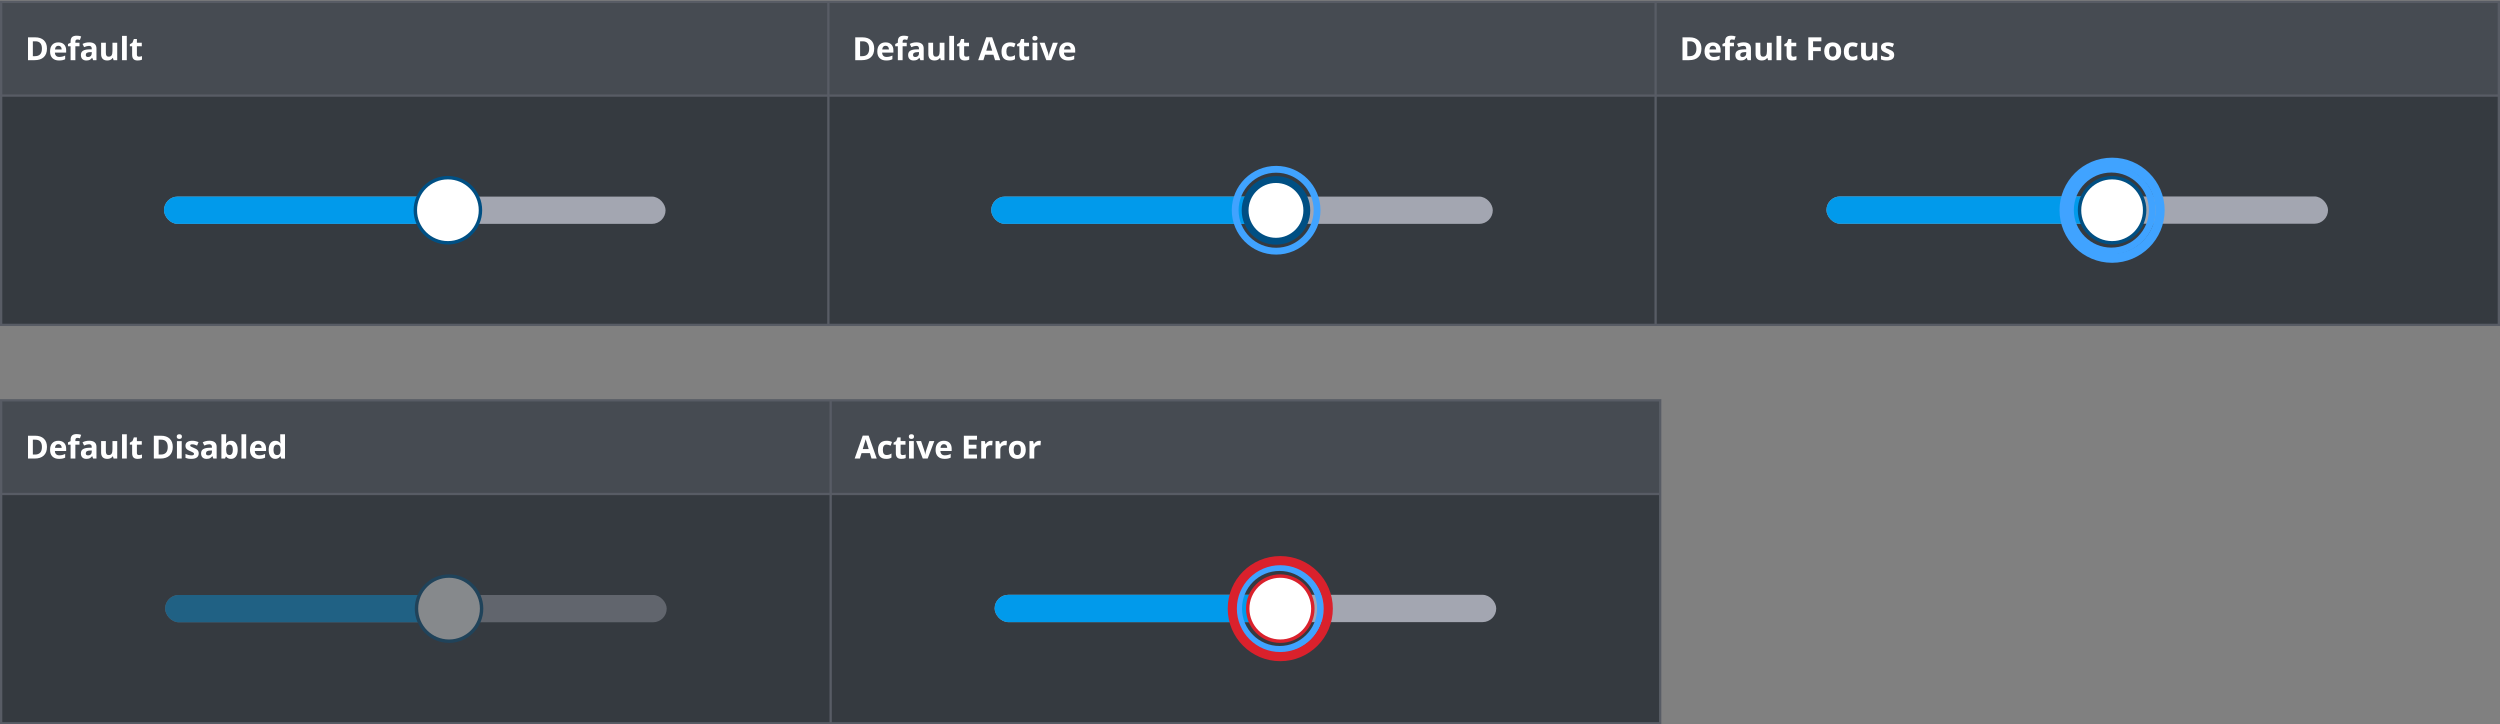 <svg fill="none" height="317" viewBox="0 0 1094 317" width="1094" xmlns="http://www.w3.org/2000/svg"><rect x="0" y="0" width="1094" height="317" fill="#808080" stroke="none"/><path d="m0 .333h1094v142.333h-1094z" fill="#585c65"/><path d="m1 1.333h361v40h-361z" fill="#464b52"/><path d="m20.55 21.241c0 1.645-.469 2.905-1.408 3.78-.934.875-2.285 1.312-4.054 1.312h-2.83v-9.994h3.138c1.631 0 2.898.431 3.801 1.292.902.861 1.353 2.064 1.353 3.609zm-2.201.055c0-2.147-.948-3.22-2.844-3.22h-1.128v6.508h.909c2.042 0 3.062-1.096 3.062-3.288zm7.189-1.265c-.442 0-.788.141-1.039.424-.251.278-.394.674-.431 1.189h2.926c-.009-.515-.143-.911-.403-1.189-.26-.283-.611-.424-1.053-.424zm.294 6.439c-1.23 0-2.192-.34-2.885-1.019-.693-.679-1.039-1.641-1.039-2.885 0-1.281.319-2.27.957-2.967.643-.702 1.529-1.053 2.659-1.053 1.08 0 1.921.308 2.522.923.602.615.902 1.465.902 2.55v1.012h-4.929c.023.593.198 1.055.526 1.388.328.333.788.499 1.381.499.46 0 .895-.048 1.306-.143.41-.096.839-.248 1.285-.458v1.613c-.364.182-.754.317-1.169.403-.415.091-.921.137-1.518.137zm8.953-6.214h-1.805v6.077h-2.085v-6.077h-1.149v-1.005l1.149-.56v-.561c0-.87.214-1.506.643-1.907.428-.401 1.114-.602 2.058-.602.72 0 1.36.107 1.921.321l-.533 1.531c-.419-.132-.807-.198-1.162-.198-.296 0-.51.089-.643.267-.132.173-.198.396-.198.67v.478h1.805zm5.973 6.077-.403-1.039h-.055c-.351.442-.713.75-1.087.923-.369.169-.852.253-1.449.253-.734 0-1.312-.21-1.736-.629-.419-.419-.629-1.016-.629-1.791 0-.811.282-1.408.848-1.791.57-.387 1.427-.602 2.57-.643l1.326-.041v-.335c0-.775-.397-1.162-1.189-1.162-.611 0-1.329.185-2.153.554l-.691-1.408c.88-.46 1.855-.69 2.926-.69 1.025 0 1.812.223 2.358.67s.82 1.126.82 2.037v5.093zm-.615-3.541-.807.027c-.606.018-1.057.128-1.353.328s-.444.506-.444.916c0 .588.337.882 1.012.882.483 0 .868-.139 1.155-.417.292-.278.438-.647.438-1.107zm9.555 3.541-.28-.978h-.109c-.223.355-.54.631-.95.827-.41.191-.877.287-1.401.287-.898 0-1.575-.239-2.03-.718-.456-.483-.684-1.176-.684-2.078v-4.983h2.085v4.464c0 .551.098.966.294 1.244.196.273.508.41.937.41.583 0 1.005-.194 1.265-.581.26-.392.39-1.039.39-1.941v-3.596h2.085v7.643zm5.788 0h-2.085v-10.637h2.085zm5.33-1.524c.365 0 .802-.08 1.312-.239v1.552c-.519.232-1.157.349-1.914.349-.834 0-1.442-.21-1.825-.629-.378-.424-.567-1.057-.567-1.9v-3.685h-.998v-.882l1.149-.697.602-1.613h1.333v1.627h2.14v1.565h-2.14v3.685c0 .296.082.515.246.656.169.141.39.212.663.212z" fill="#fff"/><path d="m1 42.333h361v99.333h-361z" fill="#353a40"/><rect fill="#a3a6b1" height="11.946" rx="5.973" width="219.5" x="71.75" y="86.027"/><rect fill="#019aeb" height="11.946" rx="5.973" width="136.628" x="71.75" y="86.027"/><circle cx="196" cy="92" fill="#fff" r="14.25" stroke="#004f83" stroke-width="1.5"/><path d="m363 1.333h361v40h-361z" fill="#464b52"/><path d="m382.55 21.241c0 1.645-.47 2.905-1.408 3.78-.935.875-2.286 1.312-4.054 1.312h-2.83v-9.994h3.138c1.631 0 2.898.431 3.8 1.292.903.861 1.354 2.064 1.354 3.609zm-2.201.055c0-2.147-.948-3.22-2.844-3.22h-1.128v6.508h.909c2.042 0 3.063-1.096 3.063-3.288zm7.189-1.265c-.442 0-.788.141-1.039.424-.251.278-.394.674-.431 1.189h2.926c-.009-.515-.143-.911-.403-1.189-.26-.283-.611-.424-1.053-.424zm.294 6.439c-1.23 0-2.192-.34-2.885-1.019-.692-.679-1.039-1.641-1.039-2.885 0-1.281.319-2.27.957-2.967.643-.702 1.529-1.053 2.659-1.053 1.08 0 1.921.308 2.523.923.601.615.902 1.465.902 2.55v1.012h-4.929c.023.593.199 1.055.527 1.388s.788.499 1.381.499c.46 0 .895-.048 1.305-.143.411-.096.839-.248 1.286-.458v1.613c-.365.182-.755.317-1.169.403-.415.091-.921.137-1.518.137zm8.953-6.214h-1.805v6.077h-2.085v-6.077h-1.148v-1.005l1.148-.56v-.561c0-.87.215-1.506.643-1.907.428-.401 1.114-.602 2.058-.602.72 0 1.36.107 1.921.321l-.534 1.531c-.419-.132-.806-.198-1.162-.198-.296 0-.51.089-.642.267-.132.173-.199.396-.199.67v.478h1.805zm5.973 6.077-.404-1.039h-.054c-.351.442-.713.75-1.087.923-.369.169-.852.253-1.449.253-.734 0-1.313-.21-1.737-.629-.419-.419-.629-1.016-.629-1.791 0-.811.283-1.408.848-1.791.57-.387 1.426-.602 2.57-.643l1.327-.041v-.335c0-.775-.397-1.162-1.19-1.162-.611 0-1.328.185-2.153.554l-.691-1.408c.88-.46 1.855-.69 2.926-.69 1.025 0 1.812.223 2.359.67.546.447.82 1.126.82 2.037v5.093zm-.615-3.541-.807.027c-.606.018-1.057.128-1.354.328-.296.201-.444.506-.444.916 0 .588.337.882 1.012.882.483 0 .868-.139 1.155-.417.292-.278.438-.647.438-1.107zm9.554 3.541-.28-.978h-.109c-.224.355-.54.631-.951.827-.41.191-.877.287-1.401.287-.898 0-1.575-.239-2.03-.718-.456-.483-.684-1.176-.684-2.078v-4.983h2.085v4.464c0 .551.098.966.294 1.244.196.273.508.41.937.41.583 0 1.004-.194 1.264-.581.26-.392.39-1.039.39-1.941v-3.596h2.085v7.643zm5.788 0h-2.085v-10.637h2.085zm5.33-1.524c.365 0 .802-.08 1.313-.239v1.552c-.52.232-1.158.349-1.914.349-.834 0-1.443-.21-1.825-.629-.379-.424-.568-1.057-.568-1.9v-3.685h-.998v-.882l1.149-.697.601-1.613h1.333v1.627h2.14v1.565h-2.14v3.685c0 .296.082.515.246.656.169.141.39.212.663.212zm12.616 1.524-.725-2.379h-3.644l-.724 2.379h-2.283l3.527-10.035h2.591l3.541 10.035zm-1.231-4.156c-.67-2.156-1.048-3.375-1.135-3.657-.082-.283-.141-.506-.177-.67-.151.583-.581 2.026-1.292 4.327zm7.634 4.293c-2.379 0-3.569-1.306-3.569-3.917 0-1.299.324-2.29.971-2.974.647-.688 1.575-1.032 2.782-1.032.885 0 1.678.173 2.379.52l-.615 1.613c-.328-.132-.633-.239-.916-.321-.282-.087-.565-.13-.848-.13-1.084 0-1.627.77-1.627 2.311 0 1.495.543 2.242 1.627 2.242.401 0 .773-.052 1.115-.157.341-.109.683-.278 1.025-.506v1.784c-.337.214-.679.362-1.025.444-.342.082-.775.123-1.299.123zm7.237-1.661c.365 0 .802-.08 1.313-.239v1.552c-.52.232-1.158.349-1.914.349-.834 0-1.443-.21-1.826-.629-.378-.424-.567-1.057-.567-1.9v-3.685h-.998v-.882l1.148-.697.602-1.613h1.333v1.627h2.14v1.565h-2.14v3.685c0 .296.082.515.246.656.169.141.39.212.663.212zm2.692-8.094c0-.679.378-1.018 1.134-1.018.757 0 1.135.34 1.135 1.018 0 .324-.096.577-.287.759-.187.178-.469.267-.848.267-.756 0-1.134-.342-1.134-1.025zm2.173 9.618h-2.085v-7.643h2.085zm3.929 0-2.912-7.643h2.181l1.476 4.354c.164.551.267 1.073.308 1.565h.041c.023-.438.125-.959.307-1.565l1.47-4.354h2.181l-2.912 7.643zm9.233-6.303c-.442 0-.788.141-1.039.424-.25.278-.394.674-.43 1.189h2.925c-.009-.515-.143-.911-.403-1.189-.26-.283-.611-.424-1.053-.424zm.294 6.439c-1.23 0-2.192-.34-2.884-1.019-.693-.679-1.039-1.641-1.039-2.885 0-1.281.319-2.27.957-2.967.642-.702 1.529-1.053 2.659-1.053 1.08 0 1.921.308 2.522.923.602.615.903 1.465.903 2.55v1.012h-4.929c.023.593.198 1.055.526 1.388s.789.499 1.381.499c.46 0 .896-.048 1.306-.143s.838-.248 1.285-.458v1.613c-.365.182-.754.317-1.169.403-.415.091-.921.137-1.518.137z" fill="#fff"/><path d="m363 42.333h361v99.333h-361z" fill="#353a40"/><rect fill="#a3a6b1" height="11.946" rx="5.973" width="219.5" x="433.75" y="86.027"/><rect fill="#019aeb" height="11.946" rx="5.973" width="136.628" x="433.75" y="86.027"/><circle cx="558.364" cy="92.068" fill="#fff" r="13.5" stroke="#004f83" stroke-width="3"/><circle cx="558.432" cy="92" r="17.918" stroke="#40a3ff" stroke-width="2.986"/><path d="m725 1.333h368v40h-368z" fill="#464b52"/><path d="m744.55 21.241c0 1.645-.47 2.905-1.408 3.78-.935.875-2.286 1.312-4.054 1.312h-2.83v-9.994h3.138c1.631 0 2.898.431 3.8 1.292.903.861 1.354 2.064 1.354 3.609zm-2.201.055c0-2.147-.948-3.22-2.844-3.22h-1.128v6.508h.909c2.042 0 3.063-1.096 3.063-3.288zm7.189-1.265c-.442 0-.788.141-1.039.424-.251.278-.394.674-.431 1.189h2.926c-.009-.515-.143-.911-.403-1.189-.26-.283-.611-.424-1.053-.424zm.294 6.439c-1.23 0-2.192-.34-2.885-1.019-.692-.679-1.039-1.641-1.039-2.885 0-1.281.319-2.27.957-2.967.643-.702 1.529-1.053 2.659-1.053 1.08 0 1.921.308 2.523.923.601.615.902 1.465.902 2.55v1.012h-4.929c.023.593.199 1.055.527 1.388s.788.499 1.381.499c.46 0 .895-.048 1.305-.143.411-.096.839-.248 1.286-.458v1.613c-.365.182-.755.317-1.169.403-.415.091-.921.137-1.518.137zm8.953-6.214h-1.805v6.077h-2.085v-6.077h-1.148v-1.005l1.148-.56v-.561c0-.87.215-1.506.643-1.907.428-.401 1.114-.602 2.058-.602.72 0 1.36.107 1.921.321l-.534 1.531c-.419-.132-.806-.198-1.162-.198-.296 0-.51.089-.642.267-.132.173-.199.396-.199.67v.478h1.805zm5.973 6.077-.404-1.039h-.054c-.351.442-.713.75-1.087.923-.369.169-.852.253-1.449.253-.734 0-1.313-.21-1.737-.629-.419-.419-.629-1.016-.629-1.791 0-.811.283-1.408.848-1.791.57-.387 1.426-.602 2.57-.643l1.327-.041v-.335c0-.775-.397-1.162-1.19-1.162-.611 0-1.328.185-2.153.554l-.691-1.408c.88-.46 1.855-.69 2.926-.69 1.025 0 1.812.223 2.359.67.546.447.82 1.126.82 2.037v5.093zm-.615-3.541-.807.027c-.606.018-1.057.128-1.354.328-.296.201-.444.506-.444.916 0 .588.337.882 1.012.882.483 0 .868-.139 1.155-.417.292-.278.438-.647.438-1.107zm9.554 3.541-.28-.978h-.109c-.224.355-.54.631-.951.827-.41.191-.877.287-1.401.287-.898 0-1.575-.239-2.03-.718-.456-.483-.684-1.176-.684-2.078v-4.983h2.085v4.464c0 .551.098.966.294 1.244.196.273.508.41.937.41.583 0 1.004-.194 1.264-.581.26-.392.39-1.039.39-1.941v-3.596h2.085v7.643zm5.788 0h-2.085v-10.637h2.085zm5.33-1.524c.365 0 .802-.08 1.313-.239v1.552c-.52.232-1.158.349-1.914.349-.834 0-1.443-.21-1.825-.629-.379-.424-.568-1.057-.568-1.9v-3.685h-.998v-.882l1.149-.697.601-1.613h1.333v1.627h2.14v1.565h-2.14v3.685c0 .296.082.515.246.656.169.141.39.212.663.212zm8.582 1.524h-2.085v-9.994h5.729v1.736h-3.644v2.577h3.391v1.73h-3.391zm7.012-3.835c0 .756.123 1.329.369 1.716.251.387.656.581 1.217.581.556 0 .955-.191 1.196-.574.246-.387.369-.962.369-1.723 0-.756-.123-1.324-.369-1.702-.246-.378-.649-.567-1.21-.567-.556 0-.957.189-1.203.567-.246.374-.369.941-.369 1.702zm5.284 0c0 1.244-.328 2.217-.984 2.919-.656.702-1.57 1.053-2.741 1.053-.734 0-1.381-.16-1.942-.478-.56-.324-.991-.786-1.292-1.388-.301-.602-.451-1.303-.451-2.106 0-1.249.326-2.219.978-2.912.651-.693 1.567-1.039 2.748-1.039.733 0 1.381.16 1.941.479.561.319.991.777 1.292 1.374s.451 1.296.451 2.099zm4.742 3.972c-2.379 0-3.568-1.306-3.568-3.917 0-1.299.324-2.29.971-2.974.647-.688 1.574-1.032 2.782-1.032.884 0 1.677.173 2.379.52l-.615 1.613c-.328-.132-.634-.239-.916-.321-.283-.087-.565-.13-.848-.13-1.085 0-1.627.77-1.627 2.311 0 1.495.542 2.242 1.627 2.242.401 0 .772-.052 1.114-.157.342-.109.684-.278 1.026-.506v1.784c-.338.214-.679.362-1.026.444-.342.082-.775.123-1.299.123zm9.432-.137-.28-.978h-.11c-.223.355-.54.631-.95.827-.41.191-.877.287-1.401.287-.898 0-1.575-.239-2.03-.718-.456-.483-.684-1.176-.684-2.078v-4.983h2.085v4.464c0 .551.098.966.294 1.244.196.273.508.41.936.41.584 0 1.005-.194 1.265-.581.26-.392.39-1.039.39-1.941v-3.596h2.085v7.643zm9.035-2.27c0 .784-.273 1.381-.82 1.791-.542.41-1.356.615-2.441.615-.556 0-1.03-.039-1.421-.116-.392-.073-.759-.182-1.101-.328v-1.723c.387.182.823.335 1.306.458.487.123.916.185 1.285.185.756 0 1.135-.219 1.135-.656 0-.164-.051-.296-.151-.397-.1-.105-.273-.221-.519-.349-.246-.132-.575-.285-.985-.458-.588-.246-1.021-.474-1.299-.684-.273-.21-.474-.449-.601-.718-.123-.273-.185-.608-.185-1.005 0-.679.262-1.203.786-1.572.529-.374 1.276-.561 2.243-.561.92 0 1.816.201 2.686.602l-.629 1.504c-.383-.164-.74-.298-1.073-.403s-.672-.157-1.019-.157c-.615 0-.922.166-.922.499 0 .187.098.349.294.485.2.137.635.34 1.305.608.597.242 1.035.467 1.313.677s.483.451.615.725.198.599.198.978z" fill="#fff"/><path d="m725 42.333h368v99.333h-368z" fill="#353a40"/><rect fill="#a3a6b1" height="11.946" rx="5.973" width="219.5" x="799.25" y="85.959"/><rect fill="#019aeb" height="11.946" rx="5.973" width="136.628" x="799.25" y="85.959"/><circle cx="923.932" cy="91.932" r="17.918" stroke="#40a3ff" stroke-width="2.986"/><circle cx="924.25" cy="92" r="21" stroke="#40a3ff" stroke-width="4"/><circle cx="924.25" cy="92" fill="#fff" r="14.25" stroke="#004f83" stroke-width="1.5"/><path d="m0 174.667h727v142.333h-727z" fill="#585c65"/><path d="m1 175.667h362v40h-362z" fill="#464b52"/><path d="m20.55 195.574c0 1.645-.469 2.905-1.408 3.78-.934.875-2.285 1.313-4.054 1.313h-2.83v-9.994h3.138c1.631 0 2.898.43 3.801 1.292.902.861 1.353 2.064 1.353 3.609zm-2.201.055c0-2.147-.948-3.22-2.844-3.22h-1.128v6.508h.909c2.042 0 3.062-1.096 3.062-3.288zm7.189-1.265c-.442 0-.788.141-1.039.424-.251.278-.394.674-.431 1.189h2.926c-.009-.515-.143-.911-.403-1.189-.26-.283-.611-.424-1.053-.424zm.294 6.439c-1.23 0-2.192-.339-2.885-1.018-.693-.679-1.039-1.641-1.039-2.885 0-1.28.319-2.269.957-2.967.643-.701 1.529-1.052 2.659-1.052 1.08 0 1.921.307 2.522.922.602.616.902 1.466.902 2.55v1.012h-4.929c.023.592.198 1.055.526 1.388.328.332.788.499 1.381.499.46 0 .895-.048 1.306-.144.41-.096.839-.248 1.285-.458v1.613c-.364.183-.754.317-1.169.404-.415.091-.921.136-1.518.136zm8.953-6.213h-1.805v6.077h-2.085v-6.077h-1.149v-1.005l1.149-.561v-.56c0-.871.214-1.507.643-1.908.428-.401 1.114-.601 2.058-.601.72 0 1.36.107 1.921.321l-.533 1.531c-.419-.132-.807-.198-1.162-.198-.296 0-.51.089-.643.267-.132.173-.198.396-.198.67v.478h1.805zm5.973 6.077-.403-1.039h-.055c-.351.442-.713.749-1.087.923-.369.168-.852.252-1.449.252-.734 0-1.312-.209-1.736-.628-.419-.42-.629-1.017-.629-1.791 0-.812.282-1.409.848-1.791.57-.388 1.427-.602 2.57-.643l1.326-.041v-.335c0-.775-.397-1.162-1.189-1.162-.611 0-1.329.184-2.153.554l-.691-1.409c.88-.46 1.855-.69 2.926-.69 1.025 0 1.812.223 2.358.67.547.446.82 1.126.82 2.037v5.093zm-.615-3.541-.807.027c-.606.018-1.057.128-1.353.328-.296.201-.444.506-.444.916 0 .588.337.882 1.012.882.483 0 .868-.139 1.155-.417.292-.278.438-.647.438-1.107zm9.555 3.541-.28-.978h-.109c-.223.356-.54.631-.95.827-.41.192-.877.287-1.401.287-.898 0-1.575-.239-2.03-.717-.456-.483-.684-1.176-.684-2.078v-4.984h2.085v4.464c0 .551.098.966.294 1.244.196.274.508.41.937.41.583 0 1.005-.193 1.265-.581.26-.392.39-1.039.39-1.941v-3.596h2.085v7.643zm5.788 0h-2.085v-10.637h2.085zm5.33-1.525c.365 0 .802-.079 1.312-.239v1.552c-.519.232-1.157.348-1.914.348-.834 0-1.442-.209-1.825-.628-.378-.424-.567-1.058-.567-1.901v-3.684h-.998v-.882l1.149-.698.602-1.613h1.333v1.627h2.14v1.566h-2.14v3.684c0 .296.082.515.246.656.169.142.39.212.663.212zm14.789-3.568c0 1.645-.469 2.905-1.408 3.78-.934.875-2.285 1.313-4.054 1.313h-2.83v-9.994h3.138c1.631 0 2.898.43 3.801 1.292.902.861 1.353 2.064 1.353 3.609zm-2.201.055c0-2.147-.948-3.22-2.844-3.22h-1.128v6.508h.909c2.042 0 3.062-1.096 3.062-3.288zm3.936-4.58c0-.679.378-1.019 1.135-1.019s1.135.34 1.135 1.019c0 .323-.096.576-.287.758-.187.178-.469.267-.848.267-.756 0-1.135-.342-1.135-1.025zm2.174 9.618h-2.085v-7.643h2.085zm7.442-2.27c0 .784-.273 1.381-.82 1.791-.542.41-1.356.615-2.44.615-.556 0-1.03-.038-1.422-.116-.392-.073-.759-.182-1.101-.328v-1.723c.387.183.823.335 1.306.458.488.124.916.185 1.285.185.757 0 1.135-.219 1.135-.656 0-.164-.05-.296-.15-.397-.1-.104-.273-.221-.519-.348-.246-.132-.574-.285-.984-.458-.588-.246-1.021-.474-1.299-.684-.274-.21-.474-.449-.602-.718-.123-.273-.184-.608-.184-1.005 0-.679.262-1.203.786-1.572.529-.374 1.276-.56 2.242-.56.92 0 1.816.2 2.687.601l-.629 1.504c-.383-.164-.741-.298-1.073-.403-.333-.105-.672-.157-1.018-.157-.615 0-.923.166-.923.499 0 .186.098.348.294.485.201.137.636.339 1.306.608.597.242 1.035.467 1.312.677.278.21.483.451.615.725.132.273.198.599.198.977zm6.396 2.27-.403-1.039h-.055c-.351.442-.713.749-1.087.923-.369.168-.852.252-1.449.252-.734 0-1.312-.209-1.736-.628-.419-.42-.629-1.017-.629-1.791 0-.812.283-1.409.848-1.791.57-.388 1.426-.602 2.57-.643l1.326-.041v-.335c0-.775-.397-1.162-1.19-1.162-.611 0-1.329.184-2.153.554l-.691-1.409c.88-.46 1.855-.69 2.926-.69 1.025 0 1.812.223 2.358.67.547.446.82 1.126.82 2.037v5.093zm-.615-3.541-.807.027c-.606.018-1.057.128-1.353.328-.296.201-.444.506-.444.916 0 .588.337.882 1.012.882.483 0 .868-.139 1.155-.417.292-.278.438-.647.438-1.107zm8.393-4.245c.902 0 1.608.353 2.119 1.059.51.702.765 1.666.765 2.892 0 1.262-.264 2.24-.792 2.932-.525.693-1.24 1.039-2.147 1.039-.898 0-1.602-.325-2.112-.977h-.143l-.349.841h-1.593v-10.637h2.085v2.475c0 .314-.027.818-.082 1.51h.082c.488-.756 1.21-1.134 2.167-1.134zm-.67 1.668c-.515 0-.891.159-1.128.478-.237.315-.36.836-.369 1.566v.225c0 .82.121 1.408.362 1.764.246.355.633.533 1.162.533.429 0 .768-.196 1.019-.588.255-.396.383-.971.383-1.723s-.128-1.314-.383-1.688c-.256-.378-.604-.567-1.046-.567zm7.278 6.118h-2.085v-10.637h2.085zm5.275-6.303c-.442 0-.788.141-1.039.424-.25.278-.394.674-.43 1.189h2.926c-.01-.515-.144-.911-.404-1.189-.26-.283-.61-.424-1.053-.424zm.294 6.439c-1.23 0-2.192-.339-2.884-1.018-.693-.679-1.039-1.641-1.039-2.885 0-1.28.319-2.269.957-2.967.642-.701 1.529-1.052 2.659-1.052 1.08 0 1.921.307 2.522.922.602.616.903 1.466.903 2.55v1.012h-4.929c.023.592.198 1.055.526 1.388.328.332.789.499 1.381.499.46 0 .896-.048 1.306-.144s.838-.248 1.285-.458v1.613c-.365.183-.754.317-1.169.404-.415.091-.921.136-1.518.136zm7.149 0c-.898 0-1.604-.348-2.119-1.045-.511-.698-.766-1.664-.766-2.899 0-1.253.26-2.228.779-2.926.524-.701 1.245-1.052 2.161-1.052.961 0 1.695.373 2.201 1.121h.068c-.105-.57-.157-1.078-.157-1.525v-2.447h2.092v10.637h-1.6l-.403-.991h-.089c-.474.751-1.196 1.127-2.167 1.127zm.731-1.661c.533 0 .923-.155 1.169-.465.251-.309.388-.836.41-1.579v-.225c0-.821-.127-1.408-.382-1.764-.251-.355-.661-.533-1.231-.533-.465 0-.827.198-1.087.595-.255.392-.383.964-.383 1.715 0 .752.13 1.318.39 1.696.26.373.631.56 1.114.56z" fill="#fff"/><path d="m1 216.667h362v99.333h-362z" fill="#353a40"/><g opacity=".4"><rect fill="#a3a6b1" height="11.946" rx="5.973" width="219.5" x="72.25" y="260.361"/><rect fill="#019aeb" height="11.946" rx="5.973" width="136.628" x="72.25" y="260.361"/><circle cx="196.5" cy="266.333" fill="#fff" r="14.25" stroke="#004f83" stroke-width="1.5"/></g><path d="m364 175.667h362v40h-362z" fill="#464b52"/><path d="m381.376 200.667-.725-2.379h-3.643l-.725 2.379h-2.283l3.527-10.035h2.591l3.541 10.035zm-1.23-4.157c-.67-2.155-1.049-3.374-1.135-3.657-.082-.282-.142-.506-.178-.67-.15.584-.581 2.026-1.292 4.327zm7.633 4.293c-2.379 0-3.568-1.305-3.568-3.917 0-1.298.323-2.29.971-2.973.647-.688 1.574-1.032 2.782-1.032.884 0 1.677.173 2.379.519l-.615 1.613c-.329-.132-.634-.239-.916-.321-.283-.086-.566-.13-.848-.13-1.085 0-1.627.77-1.627 2.311 0 1.495.542 2.242 1.627 2.242.401 0 .772-.052 1.114-.157.342-.11.684-.278 1.026-.506v1.784c-.338.214-.68.362-1.026.444-.342.082-.775.123-1.299.123zm7.238-1.661c.364 0 .802-.079 1.312-.239v1.552c-.519.232-1.157.348-1.914.348-.834 0-1.442-.209-1.825-.628-.378-.424-.568-1.058-.568-1.901v-3.684h-.998v-.882l1.149-.698.601-1.613h1.333v1.627h2.14v1.566h-2.14v3.684c0 .296.082.515.246.656.169.142.39.212.664.212zm2.691-8.093c0-.679.378-1.019 1.135-1.019.756 0 1.134.34 1.134 1.019 0 .323-.095.576-.287.758-.186.178-.469.267-.847.267-.757 0-1.135-.342-1.135-1.025zm2.174 9.618h-2.085v-7.643h2.085zm3.928 0-2.912-7.643h2.181l1.477 4.355c.164.551.266 1.073.307 1.565h.041c.023-.437.126-.959.308-1.565l1.47-4.355h2.18l-2.912 7.643zm9.234-6.303c-.442 0-.789.141-1.039.424-.251.278-.394.674-.431 1.189h2.926c-.009-.515-.144-.911-.403-1.189-.26-.283-.611-.424-1.053-.424zm.294 6.439c-1.231 0-2.192-.339-2.885-1.018s-1.039-1.641-1.039-2.885c0-1.28.319-2.269.957-2.967.643-.701 1.529-1.052 2.659-1.052 1.08 0 1.921.307 2.523.922.601.616.902 1.466.902 2.55v1.012h-4.929c.023.592.199 1.055.527 1.388.328.332.788.499 1.381.499.46 0 .895-.048 1.305-.144s.839-.248 1.285-.458v1.613c-.364.183-.754.317-1.169.404-.414.091-.92.136-1.517.136zm14.201-.136h-5.756v-9.994h5.756v1.736h-3.637v2.194h3.384v1.737h-3.384v2.577h3.637zm6.109-7.786c.283 0 .518.02.704.061l-.157 1.955c-.168-.045-.374-.068-.615-.068-.665 0-1.185.171-1.559.513-.369.341-.553.82-.553 1.435v3.89h-2.085v-7.643h1.579l.307 1.285h.103c.237-.428.556-.772.957-1.032.406-.264.845-.396 1.319-.396zm6.274 0c.282 0 .517.02.704.061l-.157 1.955c-.169-.045-.374-.068-.616-.068-.665 0-1.185.171-1.558.513-.369.341-.554.82-.554 1.435v3.89h-2.085v-7.643h1.579l.308 1.285h.102c.237-.428.556-.772.957-1.032.406-.264.846-.396 1.32-.396zm3.669 3.951c0 .756.123 1.328.369 1.716.25.387.656.581 1.217.581.556 0 .954-.192 1.196-.575.246-.387.369-.961.369-1.722 0-.757-.123-1.324-.369-1.702-.246-.379-.65-.568-1.21-.568-.556 0-.957.189-1.203.568-.246.373-.369.941-.369 1.702zm5.284 0c0 1.244-.328 2.217-.985 2.919-.656.702-1.57 1.052-2.741 1.052-.733 0-1.381-.159-1.941-.478-.561-.324-.991-.786-1.292-1.388-.301-.601-.451-1.303-.451-2.105 0-1.249.326-2.22.977-2.912.652-.693 1.568-1.039 2.748-1.039.734 0 1.381.159 1.942.478.56.319.991.777 1.292 1.374.3.597.451 1.297.451 2.099zm5.904-3.951c.283 0 .517.02.704.061l-.157 1.955c-.169-.045-.374-.068-.615-.068-.666 0-1.185.171-1.559.513-.369.341-.554.82-.554 1.435v3.89h-2.085v-7.643h1.58l.307 1.285h.103c.237-.428.556-.772.957-1.032.405-.264.845-.396 1.319-.396z" fill="#fff"/><path d="m364 216.667h362v99.333h-362z" fill="#353a40"/><rect fill="#a3a6b1" height="11.946" rx="5.973" width="219.5" x="435.25" y="260.293"/><rect fill="#019aeb" height="11.946" rx="5.973" width="136.628" x="435.25" y="260.293"/><circle cx="559.932" cy="266.265" r="17.918" stroke="#40a3ff" stroke-width="2.986"/><g stroke="#da212c"><circle cx="560.25" cy="266.333" r="21" stroke-width="4"/><circle cx="560.25" cy="266.333" fill="#fff" r="14.25" stroke-width="1.5"/></g></svg>